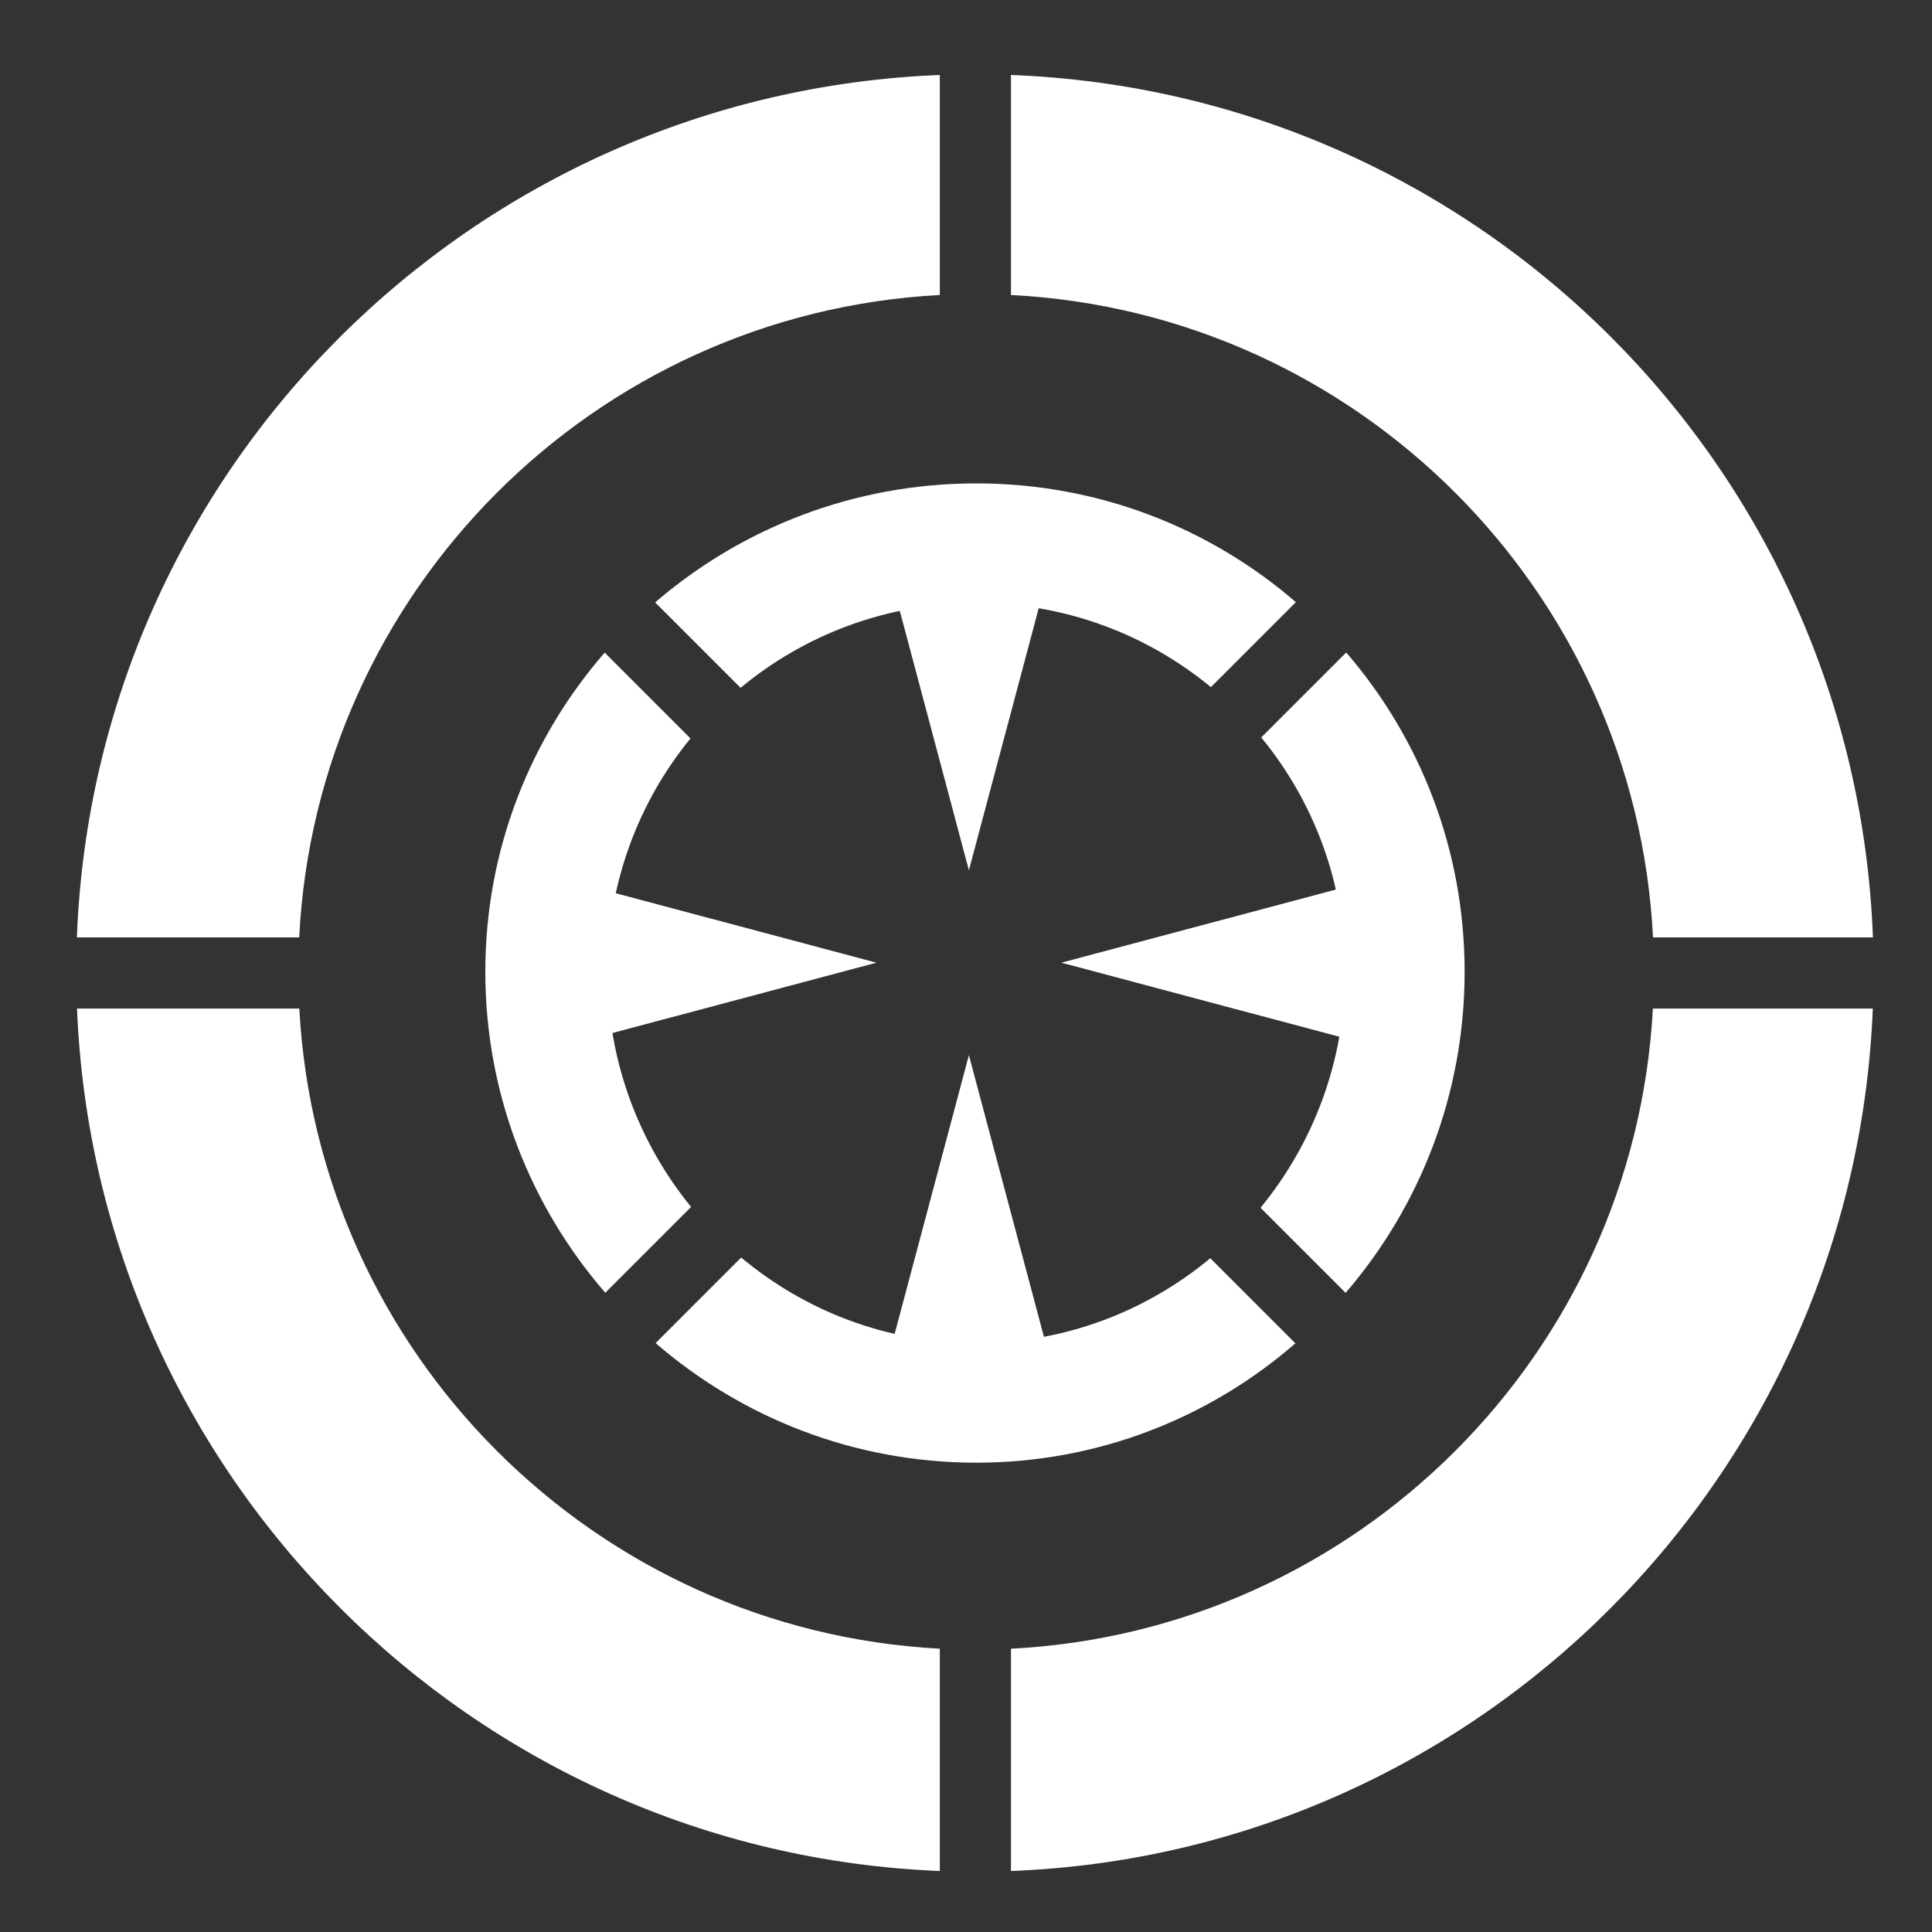 <?xml version="1.0" encoding="UTF-8" standalone="no"?>
<svg
   xmlns:dc="http://purl.org/dc/elements/1.1/"
   xmlns:cc="http://creativecommons.org/ns#"
   xmlns:rdf="http://www.w3.org/1999/02/22-rdf-syntax-ns#"
   xmlns:svg="http://www.w3.org/2000/svg"
   xmlns="http://www.w3.org/2000/svg"
   xmlns:sodipodi="http://sodipodi.sourceforge.net/DTD/sodipodi-0.dtd"
   xmlns:inkscape="http://www.inkscape.org/namespaces/inkscape"
   viewBox="0 0 512 512"
   id="svg2"
   version="1.1"
   inkscape:version="0.48.4 r9939"
   width="100%"
   height="100%"
   sodipodi:docname="reticule.svg"
   inkscape:export-filename="/home/jami/Projects/java/invaders/assets/reticule.png"
   inkscape:export-xdpi="11.25"
   inkscape:export-ydpi="11.25">
  <rect x="0" y="0" width="512" height="512" fill="#333333" stroke="none"/>
  <defs
     id="defs30" />
  <sodipodi:namedview
     pagecolor="#ffffff"
     bordercolor="#666666"
     borderopacity="1"
     objecttolerance="10"
     gridtolerance="10"
     guidetolerance="10"
     inkscape:pageopacity="0"
     inkscape:pageshadow="2"
     inkscape:window-width="1920"
     inkscape:window-height="1051"
     id="namedview28"
     showgrid="false"
     inkscape:zoom="1.84375"
     inkscape:cx="104.59787"
     inkscape:cy="267.34728"
     inkscape:window-x="0"
     inkscape:window-y="0"
     inkscape:window-maximized="1"
     inkscape:current-layer="svg2" />
  <g
     transform="matrix(18.689,0,0,18.689,-5674.69,-230.98)"
     id="g6"
     style="fill:#ffffff">
    <path
       style="fill:#ffffff"
       d="M 246.656 19.688 C 123.74 24.558 24.718 123.204 20.062 246.156 L 78.438 246.156 C 83.004 155.292 155.855 82.272 246.656 77.469 L 246.656 19.688 z M 265.344 19.688 L 265.344 77.469 C 356.318 82.09 429.365 155.167 433.938 246.156 L 491.688 246.156 C 487.054 123.08 388.405 24.374 265.344 19.688 z M 20.094 264.844 C 25.044 387.547 123.94 486.42 246.656 491.312 L 246.656 432.938 C 156.058 428.142 83.322 355.429 78.469 264.844 L 20.094 264.844 z M 433.906 264.844 C 429.046 355.554 356.115 428.322 265.344 432.938 L 265.344 491.312 C 388.205 486.607 486.728 387.672 491.656 264.844 L 433.906 264.844 z "
       transform="matrix(0.054,0,0,0.054,303.645,12.359)"
       id="path8" />
    <path
       style="fill:#ffffff"
       d="M 256.219 126.938 C 224.031 126.938 194.535 138.709 171.906 158.188 L 194.344 180.625 C 211.116 166.695 232.696 158.344 256.219 158.344 C 279.63 158.344 301.105 166.626 317.844 180.438 L 340.156 158.125 C 317.684 138.689 288.366 126.938 256.219 126.938 z M 353.375 171.344 L 331.062 193.656 C 344.824 210.38 353.062 231.824 353.062 255.188 C 353.062 278.639 344.729 300.265 330.875 317.156 L 353.219 339.5 C 372.698 316.871 384.468 287.376 384.469 255.188 C 384.47 223.087 372.759 193.802 353.375 171.344 z M 158.656 171.375 C 139.144 193.829 127.312 223.103 127.312 255.188 C 127.312 287.36 139.203 316.843 158.812 339.469 L 181.344 316.938 C 167.599 300.078 159.375 278.535 159.375 255.188 C 159.375 231.937 167.547 210.593 181.188 193.906 L 158.656 171.375 z M 194.5 330.219 L 172.031 352.688 C 194.644 372.246 224.095 384.094 256.219 384.094 C 288.302 384.094 317.577 372.264 340.031 352.75 L 317.688 330.406 C 300.968 344.299 279.574 352.688 256.219 352.688 C 232.76 352.688 211.253 344.223 194.5 330.219 z "
       transform="matrix(0.054,0,0,0.054,303.645,12.359)"
       id="path14" />
    <path
       d="m318.466,20.612-2.178,7e-06 1.089,4.088 1.089-4.088z"
       fill="#fff"
       id="path20"
       style="fill:#ffffff" />
    <path
       d="m318.466,31.409-2.178-7e-06 1.089-4.088 1.089,4.088z"
       fill="#fff"
       id="path22"
       style="fill:#ffffff" />
    <path
       d="m322.776,27.099-2e-05-2.178-4.088,1.089 4.088,1.089z"
       fill="#fff"
       id="path24"
       style="fill:#ffffff" />
    <path
       d="m311.978,27.099 1e-05-2.178 4.088,1.089-4.088,1.089z"
       fill="#fff"
       id="path26"
       style="fill:#ffffff" />
  </g>
</svg>
